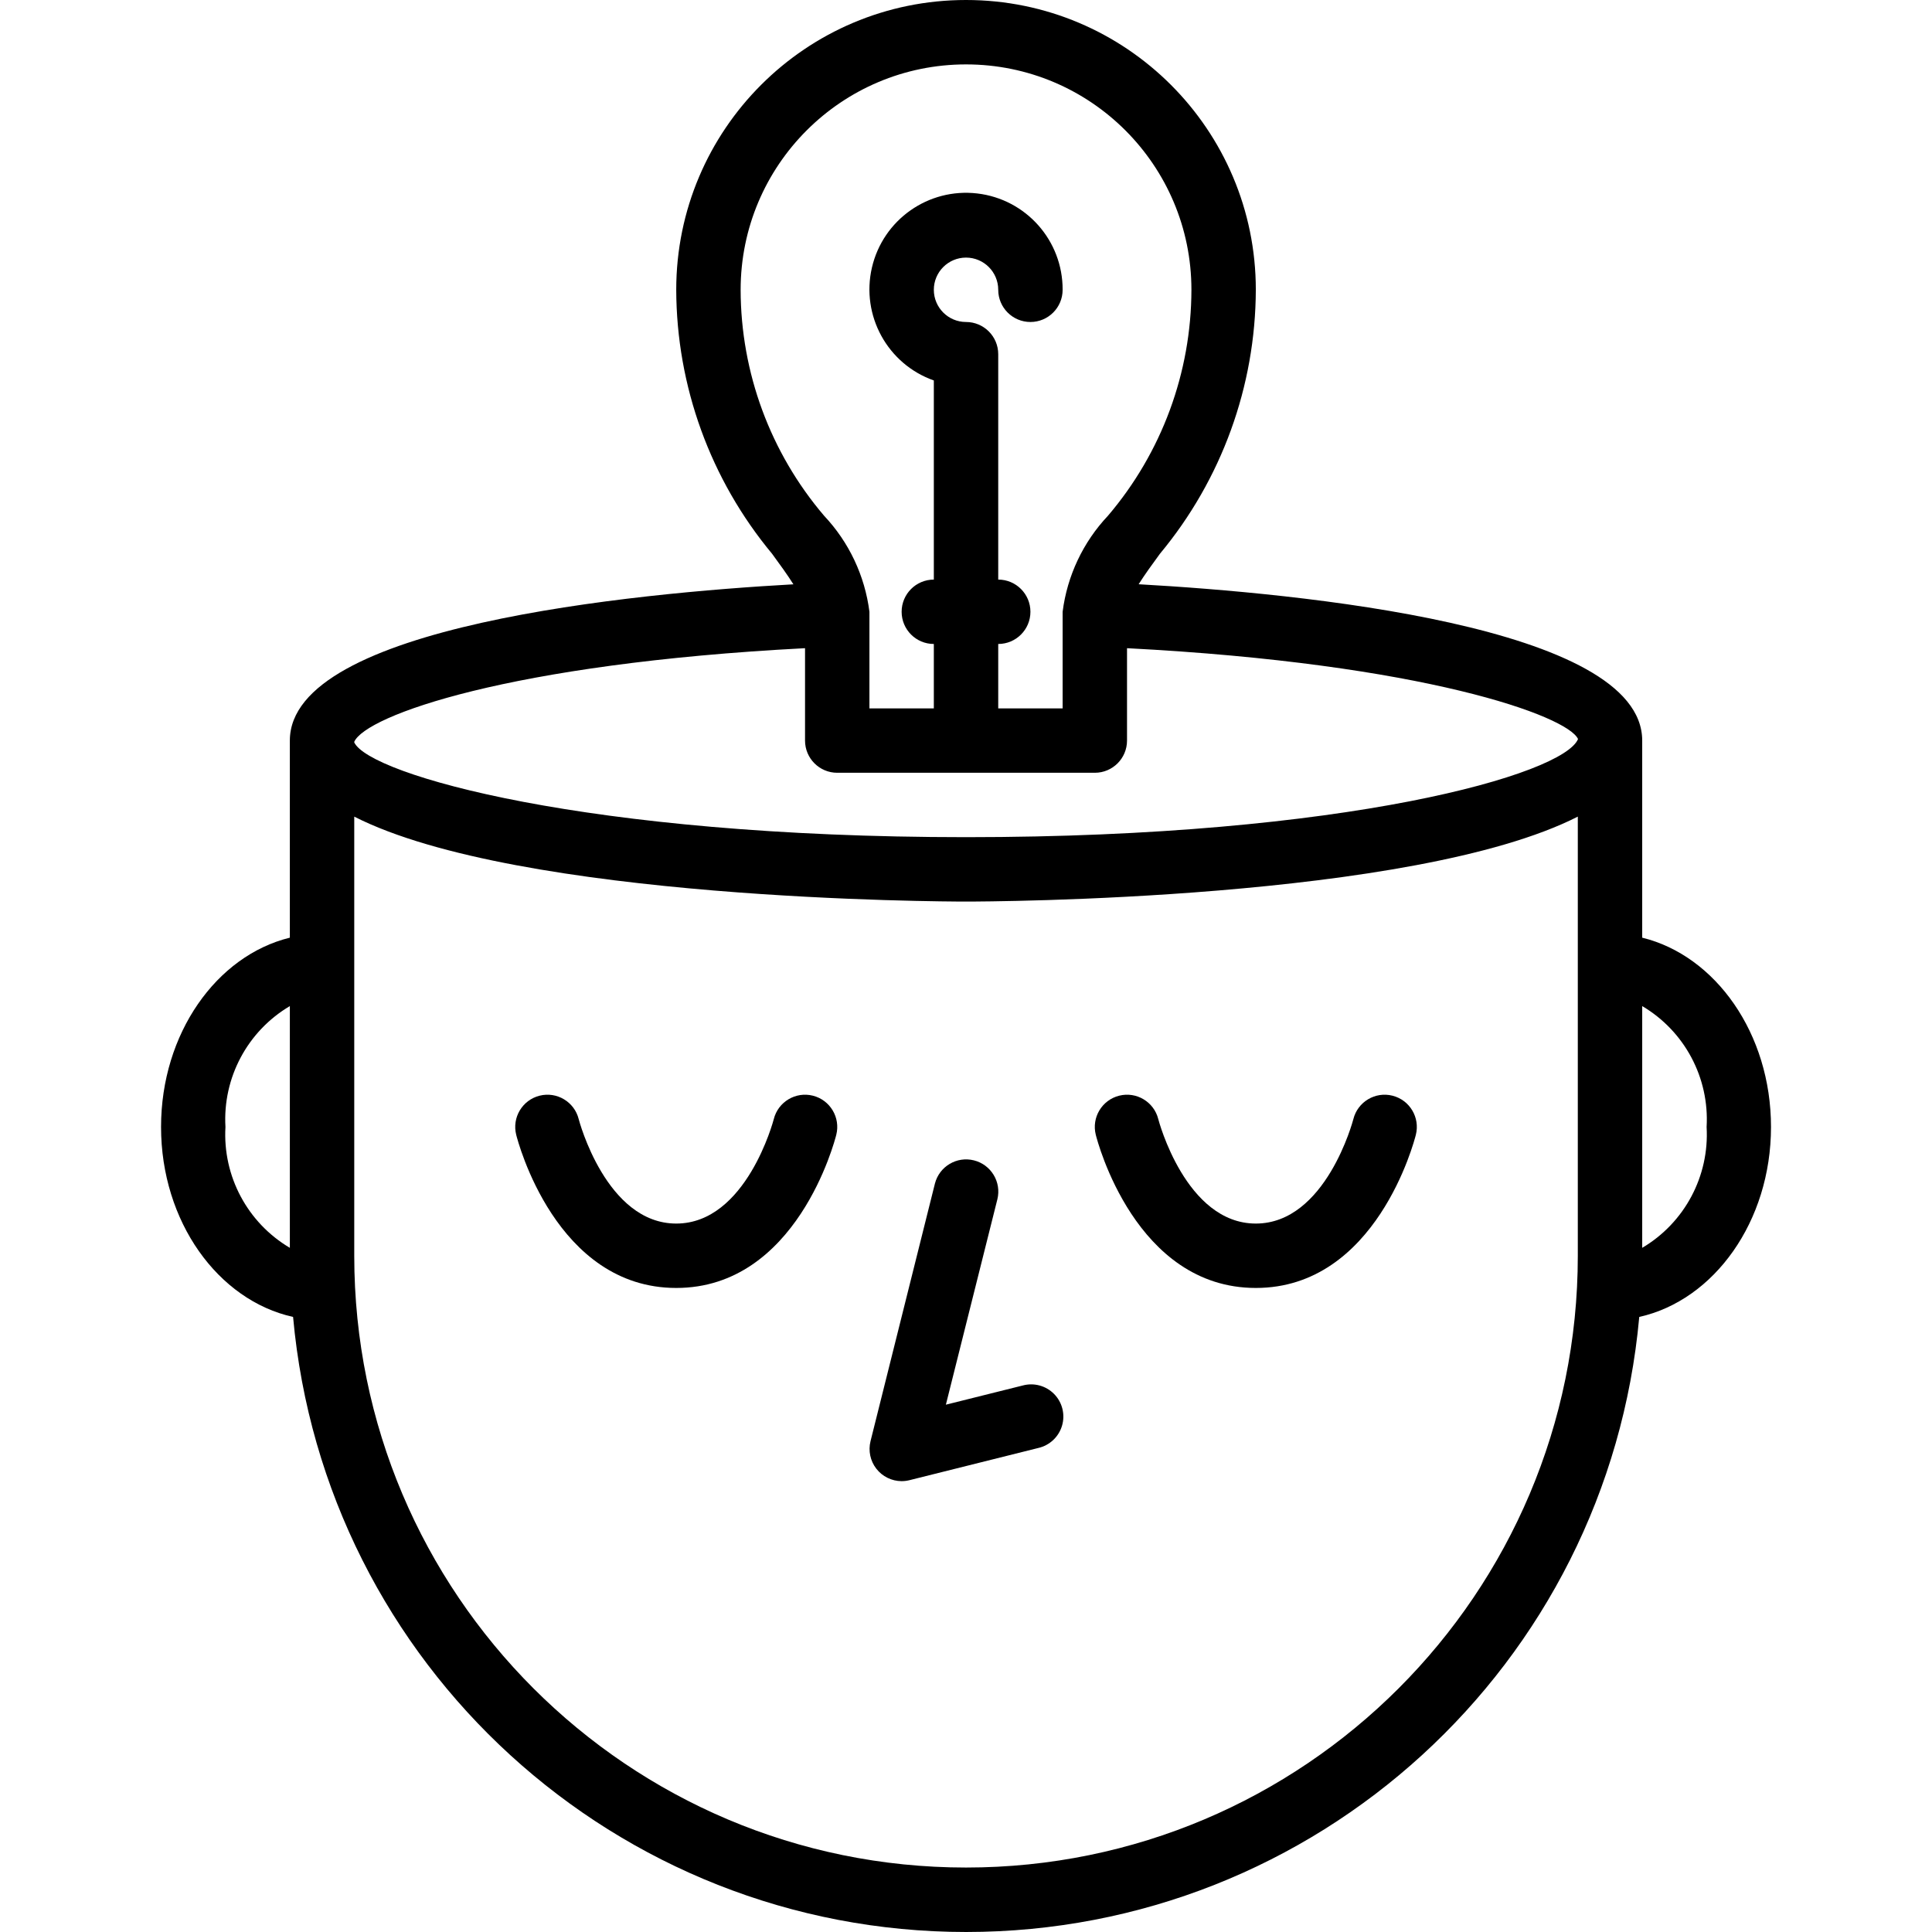 <svg height="480pt" viewBox="-40 0 480 480.016" width="480pt" xmlns="http://www.w3.org/2000/svg"><path d="m184.008 368c.652 0 1.305-.082 1.938-.238l32-8c2.828-.641 5.094-2.758 5.914-5.543.824-2.785.07-5.793-1.961-7.867-2.031-2.07-5.027-2.879-7.828-2.113l-19.07 4.762 12.801-51.055c1.035-4.273-1.566-8.582-5.832-9.648-4.262-1.07-8.59 1.504-9.688 5.758l-16 64c-.598 2.387-.066 4.914 1.441 6.855 1.508 1.941 3.828 3.078 6.285 3.09zm0 0"/><path d="m128.008 320c29.902 0 39.375-36.504 39.762-38.055 1.078-4.285-1.523-8.637-5.809-9.715-4.285-1.078-8.637 1.523-9.715 5.809-.062.266-6.832 25.961-24.238 25.961s-24.176-25.695-24.238-25.961c-1.078-4.285-5.43-6.887-9.715-5.809-4.285 1.078-6.887 5.43-5.809 9.715.387 1.551 9.859 38.055 39.762 38.055zm0 0"/><path d="m272.008 320c29.902 0 39.375-36.504 39.762-38.055 1.078-4.285-1.523-8.637-5.809-9.715-4.285-1.078-8.637 1.523-9.715 5.809-.062.266-6.832 25.961-24.238 25.961s-24.176-25.695-24.238-25.961c-1.078-4.285-5.43-6.887-9.715-5.809-4.285 1.078-6.887 5.43-5.809 9.715.387 1.551 9.859 38.055 39.762 38.055zm0 0"/><path d="m32.809 327.199c7.812 86.535 80.348 152.816 167.23 152.816 86.887 0 159.422-66.281 167.234-152.816 18.574-4.129 32.734-23.695 32.734-47.199 0-23.199-13.77-42.566-32-47.031v-48.969c0-28.496-85.496-36.617-125.113-38.84 1.48-2.344 3.336-4.914 5.289-7.574 15.324-18.43 23.75-41.621 23.824-65.586 0-39.766-32.234-72-72-72-39.766 0-72 32.234-72 72 .07 23.973 8.496 47.168 23.824 65.602 1.953 2.664 3.809 5.23 5.289 7.574-39.617 2.207-125.113 10.328-125.113 38.824v48.969c-18.23 4.465-32 23.832-32 47.031 0 23.504 14.16 43.07 32.801 47.199zm335.199-77.23c10.535 6.227 16.711 17.816 16 30.031.711 12.215-5.465 23.805-16 30.031zm-224-177.969c0-30.93 25.07-56 56-56 30.93 0 56 25.07 56 56-.035 20.578-7.383 40.477-20.734 56.137-6.188 6.562-10.133 14.918-11.266 23.863v24h-16v-16c4.418 0 8-3.582 8-8s-3.582-8-8-8v-56c0-4.418-3.582-8-8-8-4.418 0-8-3.582-8-8s3.582-8 8-8c4.418 0 8 3.582 8 8s3.582 8 8 8c4.418 0 8-3.582 8-8 .051-12.219-9.086-22.523-21.223-23.938-12.133-1.414-23.395 6.512-26.156 18.414-2.762 11.902 3.859 23.98 15.379 28.051v49.473c-4.418 0-8 3.582-8 8s3.582 8 8 8v16h-16v-24c-1.133-8.945-5.078-17.301-11.266-23.863-13.352-15.66-20.699-35.559-20.734-56.137zm-96 112.305c2.84-6.473 38.398-19.434 112-23.258v22.953c0 4.418 3.582 8 8 8h64c4.418 0 8-3.582 8-8v-22.953c73.855 3.832 109.457 16.863 112.055 22.57-3.535 8.75-57.359 24.383-152.055 24.383-94.398 0-148.207-15.543-152-23.543zm0 18.59c40.871 20.793 146.473 21.105 152 21.105 5.527 0 111.129-.312 152-21.105v109.105c0 83.949-68.051 152-152 152-83.945 0-152-68.051-152-152zm-16 47.074v60.062c-10.535-6.227-16.711-17.816-16-30.031-.711-12.215 5.465-23.805 16-30.031zm0 0"/></svg>